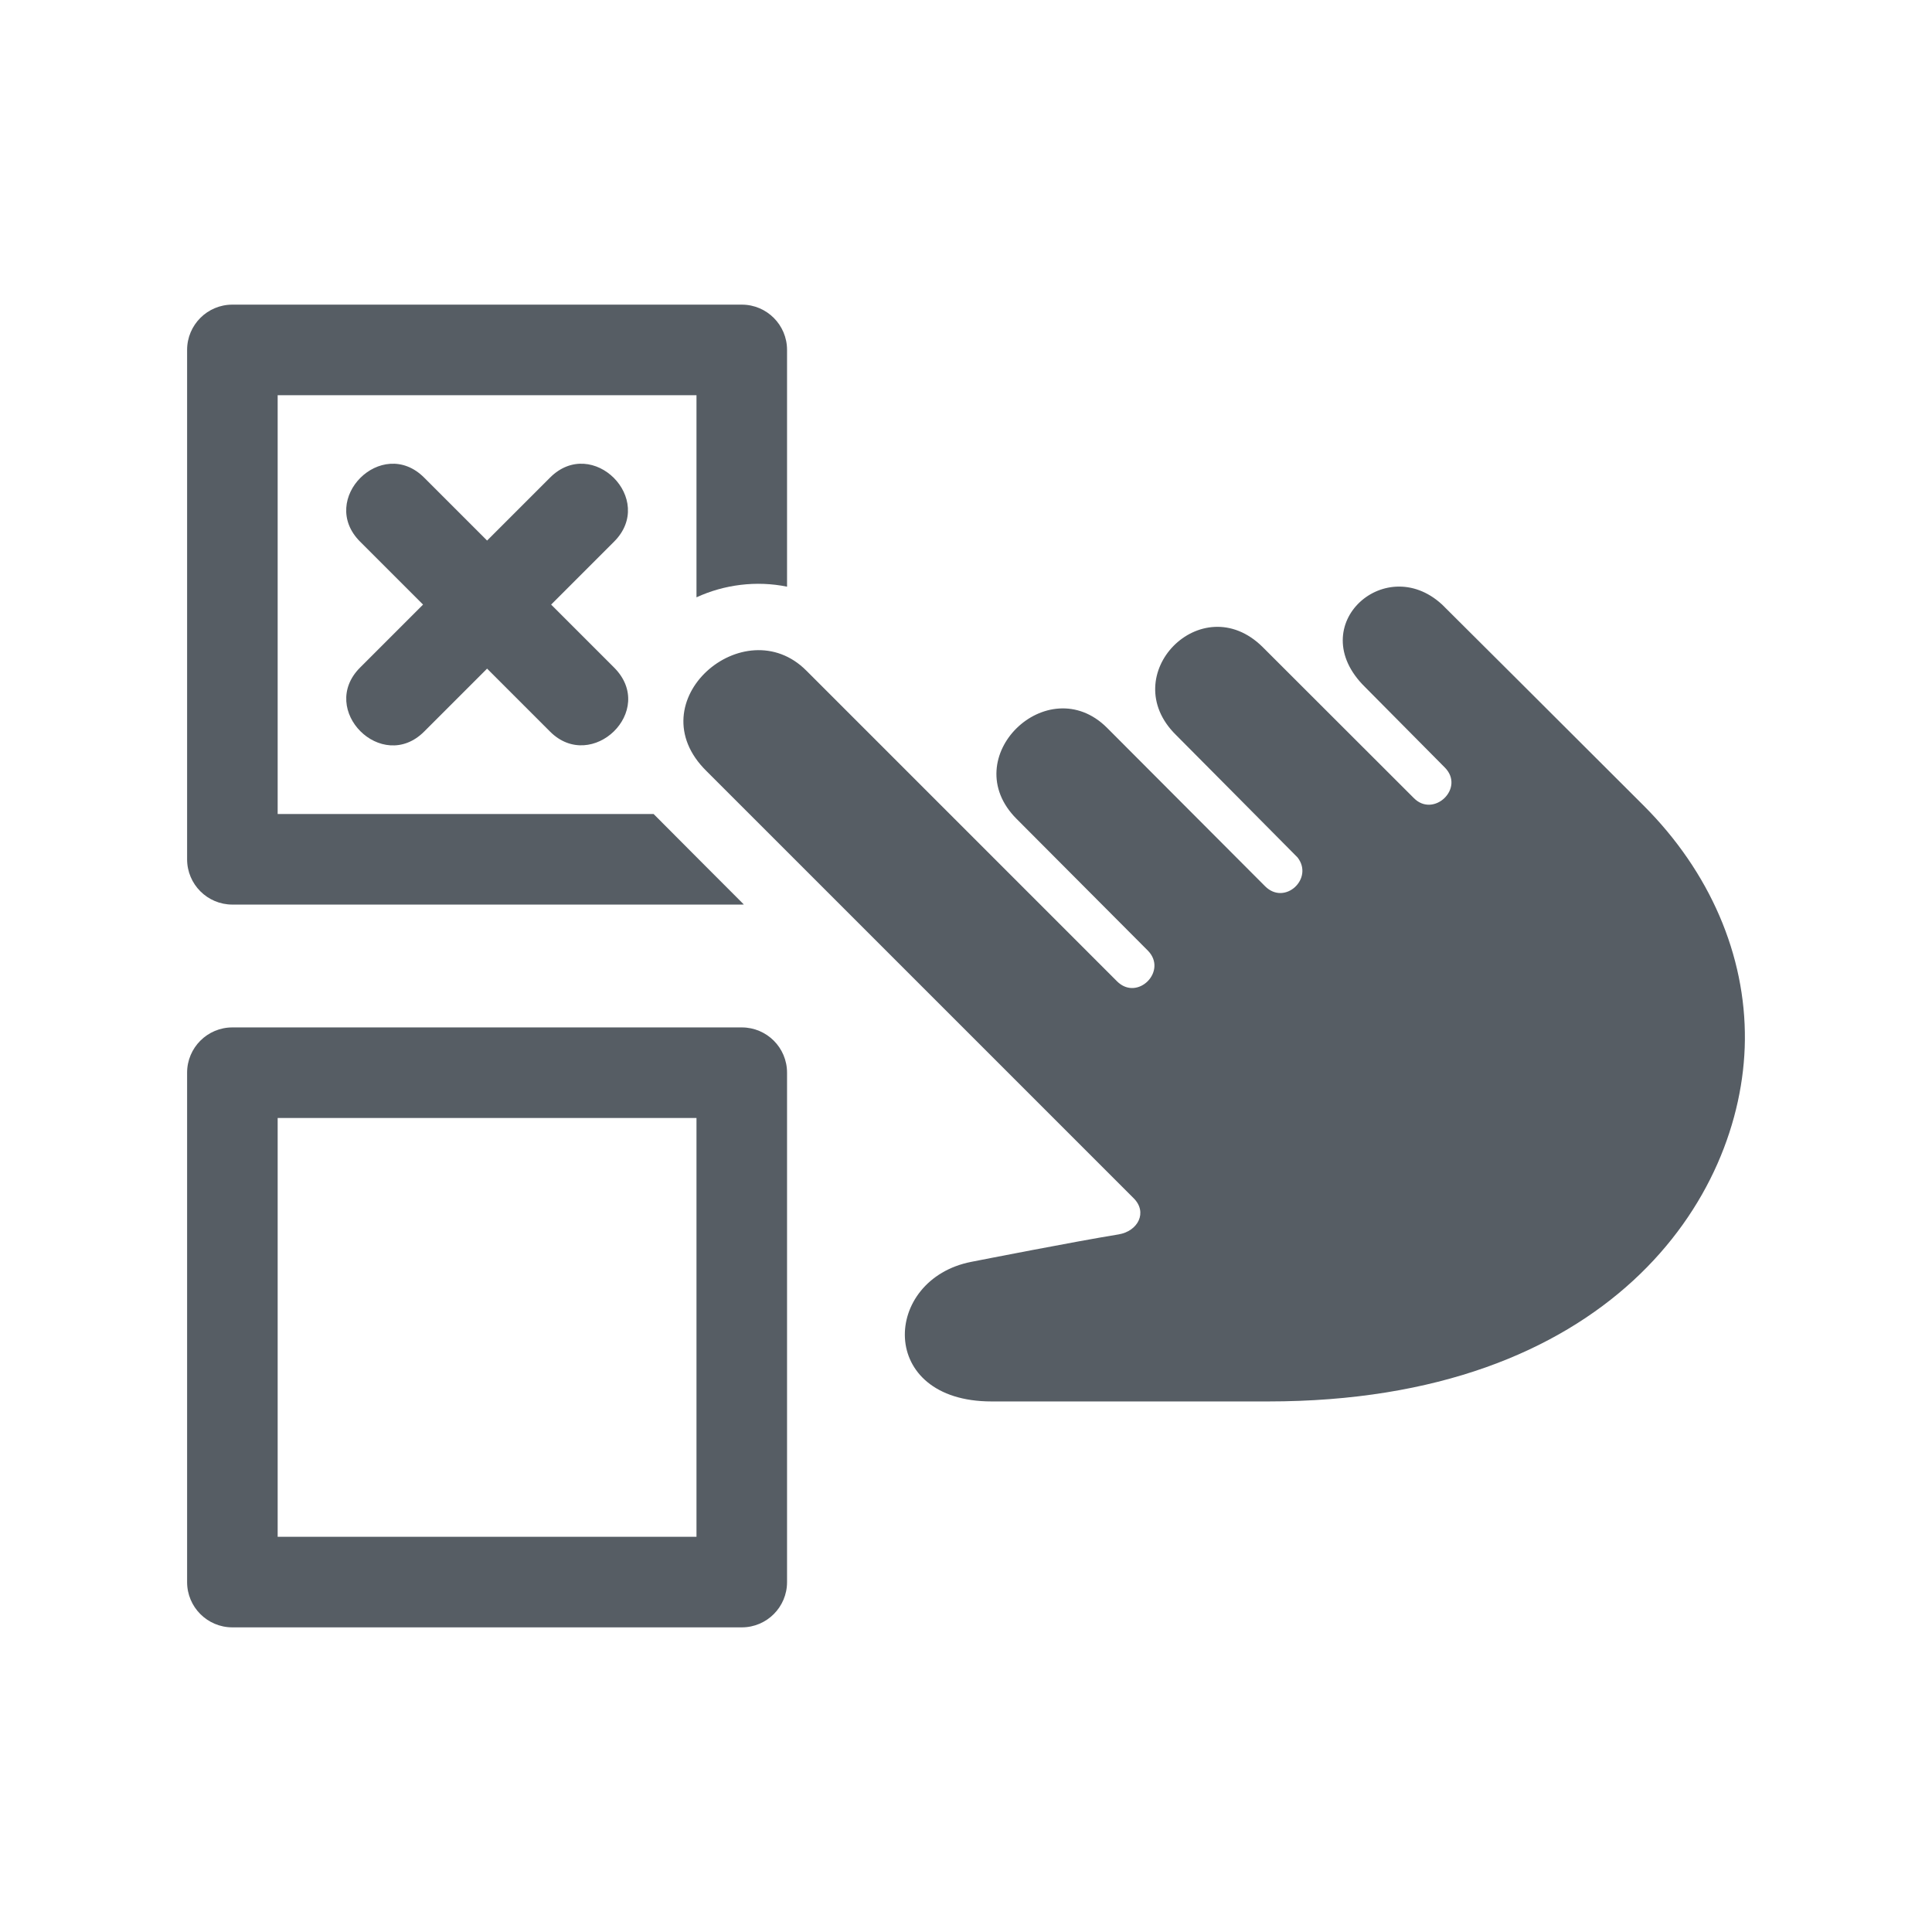 <?xml version="1.0" encoding="utf-8"?>
<!-- Generator: Adobe Illustrator 18.1.1, SVG Export Plug-In . SVG Version: 6.00 Build 0)  -->
<svg version="1.2" baseProfile="tiny" xmlns="http://www.w3.org/2000/svg" xmlns:xlink="http://www.w3.org/1999/xlink" x="0px"
	 y="0px" width="128px" height="128px" viewBox="0 0 128 128" xml:space="preserve">
<g id="_x31_28px_boxes">
	<rect fill="none" width="128" height="128"/>
</g>
<g id="Production">
	<g>
		<path fill="#565D64" d="M15.396,59.931h33.748c0.046,0,0.091-0.005,0.137-0.007c0,0-5.865-5.87-5.977-5.993H18.396
			v-27.748h27.748v13.391c1.832-0.845,3.964-1.12,6-0.705v-15.686c0-1.657-1.343-3-3-3H15.396c-1.657,0-3,1.343-3,3
			v33.748C12.396,58.588,13.74,59.931,15.396,59.931z"/>
		<path fill="#565D64" d="M108.895,53.371c-4.786-4.786-13.133-13.105-13.194-13.16l0.002-0.002
			c-3.778-3.786-9.456,1.198-5.266,5.309l5.285,5.331c1.357,1.369-0.733,3.354-2.048,2.029l-10.03-10.02
			c-4.037-3.976-9.772,1.862-5.732,5.835c0,0,8.012,8.062,8.053,8.114c1.095,1.397-0.846,3.218-2.152,1.907
			L73.34,48.215c-3.922-3.905-10.057,1.98-5.982,6.045l8.686,8.716c1.343,1.352-0.686,3.398-2.043,2.034
			L53.43,44.438c-4.114-4.142-11.32,2.045-6.614,6.657C56.855,61.134,65.081,69.36,75.096,79.374
			c0.96,0.945,0.294,2.2-0.99,2.409c-2.951,0.48-9.111,1.692-9.753,1.817
			c-5.904,1.152-6.272,9.249,1.34,9.249h18.33c22.49,0,31.465-13.377,31.58-23.931
			C115.663,63.279,113.282,57.757,108.895,53.371z"/>
		<path fill="#565D64" d="M28.1,48.47l4.171-4.171l4.171,4.171c2.763,2.763,7.099-1.385,4.243-4.243l-4.171-4.171
			l4.171-4.171c2.803-2.803-1.437-7.048-4.243-4.243l-4.171,4.171l-4.171-4.171
			c-2.803-2.803-7.049,1.437-4.243,4.243l4.171,4.171l-4.171,4.171C21.054,47.031,25.305,51.265,28.1,48.47z"/>
		<path fill="#565D64" d="M49.145,68.069H15.396c-1.657,0-3,1.343-3,3v33.748c0,1.657,1.343,3,3,3h33.748
			c1.657,0,3-1.343,3-3V71.069C52.145,69.412,50.801,68.069,49.145,68.069z M46.145,101.817H18.396V74.069h27.748
			V101.817z"/>
	</g>
</g>
</svg>
<!-- Generator: DIU -->
<!-- Copyright: Dutch Icon, Hemmo de Jonge, All right reserved -->
<!-- Licenced to: Dar'ia Shchemerova (dashka.prostokvashka@gmail.com) -->
<!-- You cannot resell this icon as your own -->
<!-- please read the complete terms on http://unlimited.dutchicon.com/#/legal/license-agreement -->
